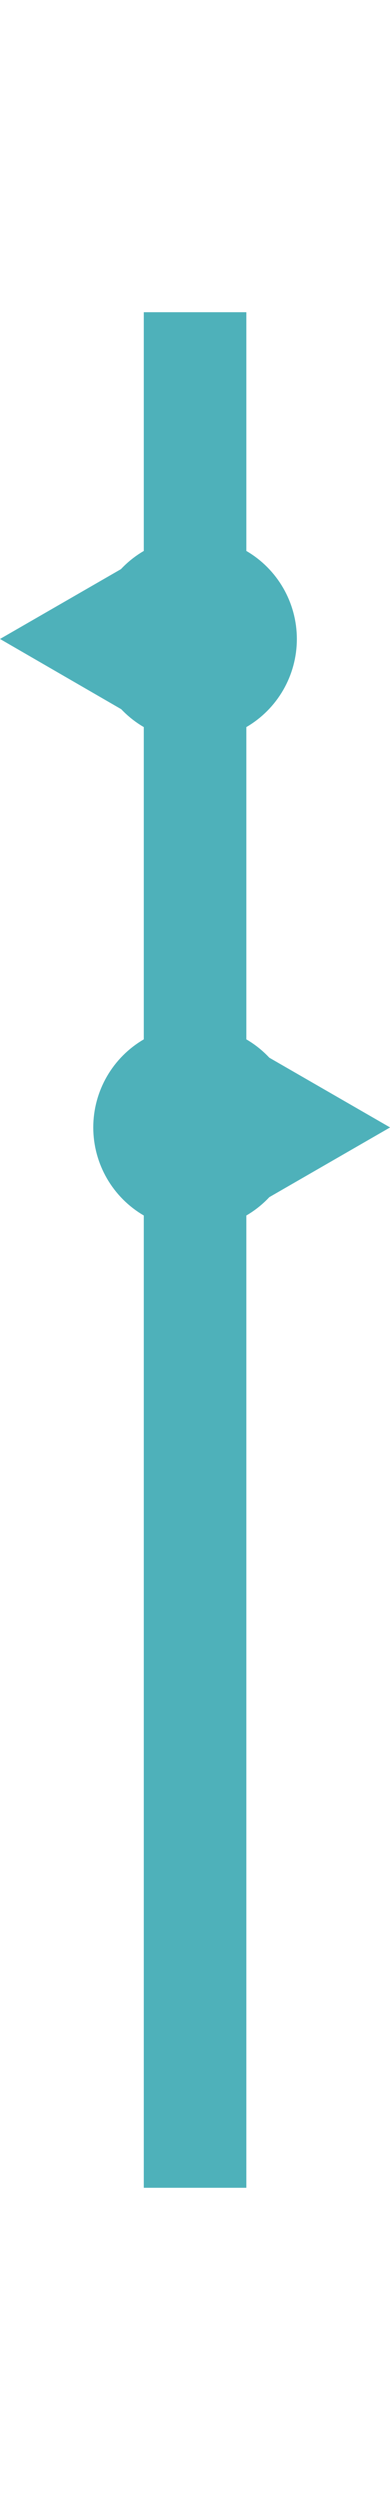 <svg id="gitline" xmlns="http://www.w3.org/2000/svg" viewBox="0 0 60.84 292.12" width='50' height='320'>
   <defs>
      <style>.cls-1,.cls-3{fill:none;}.cls-1,.cls-2,.cls-3{stroke:#4eb1ba;stroke-miterlimit:10;}.cls-1{stroke-width:16px;}.cls-2{fill:#4eb1ba;}.cls-2,.cls-3{stroke-width:10px;}</style>
   </defs>
   <title>gitline</title>
   <line class="cls-1" x1="30.43" y1="62.77" x2="30.43" y2="116.09"/>
   <line class="cls-1" x1="30.43" y1="137.85" x2="30.43" y2="292.12"/>
   <line class="cls-1" x1="30.43" y1="39.04" x2="30.43"/>
   <circle class="cls-2" cx="30.43" cy="50.9" r="10.88"/>
   <circle class="cls-2" cx="30.43" cy="126.97" r="10.88"/>
   <polygon class="cls-3" points="10 50.9 15.1 47.96 15.1 53.85 10 50.9"/>
   <polygon class="cls-3" points="50.84 126.97 45.74 129.91 45.74 124.03 50.84 126.97"/>
</svg>